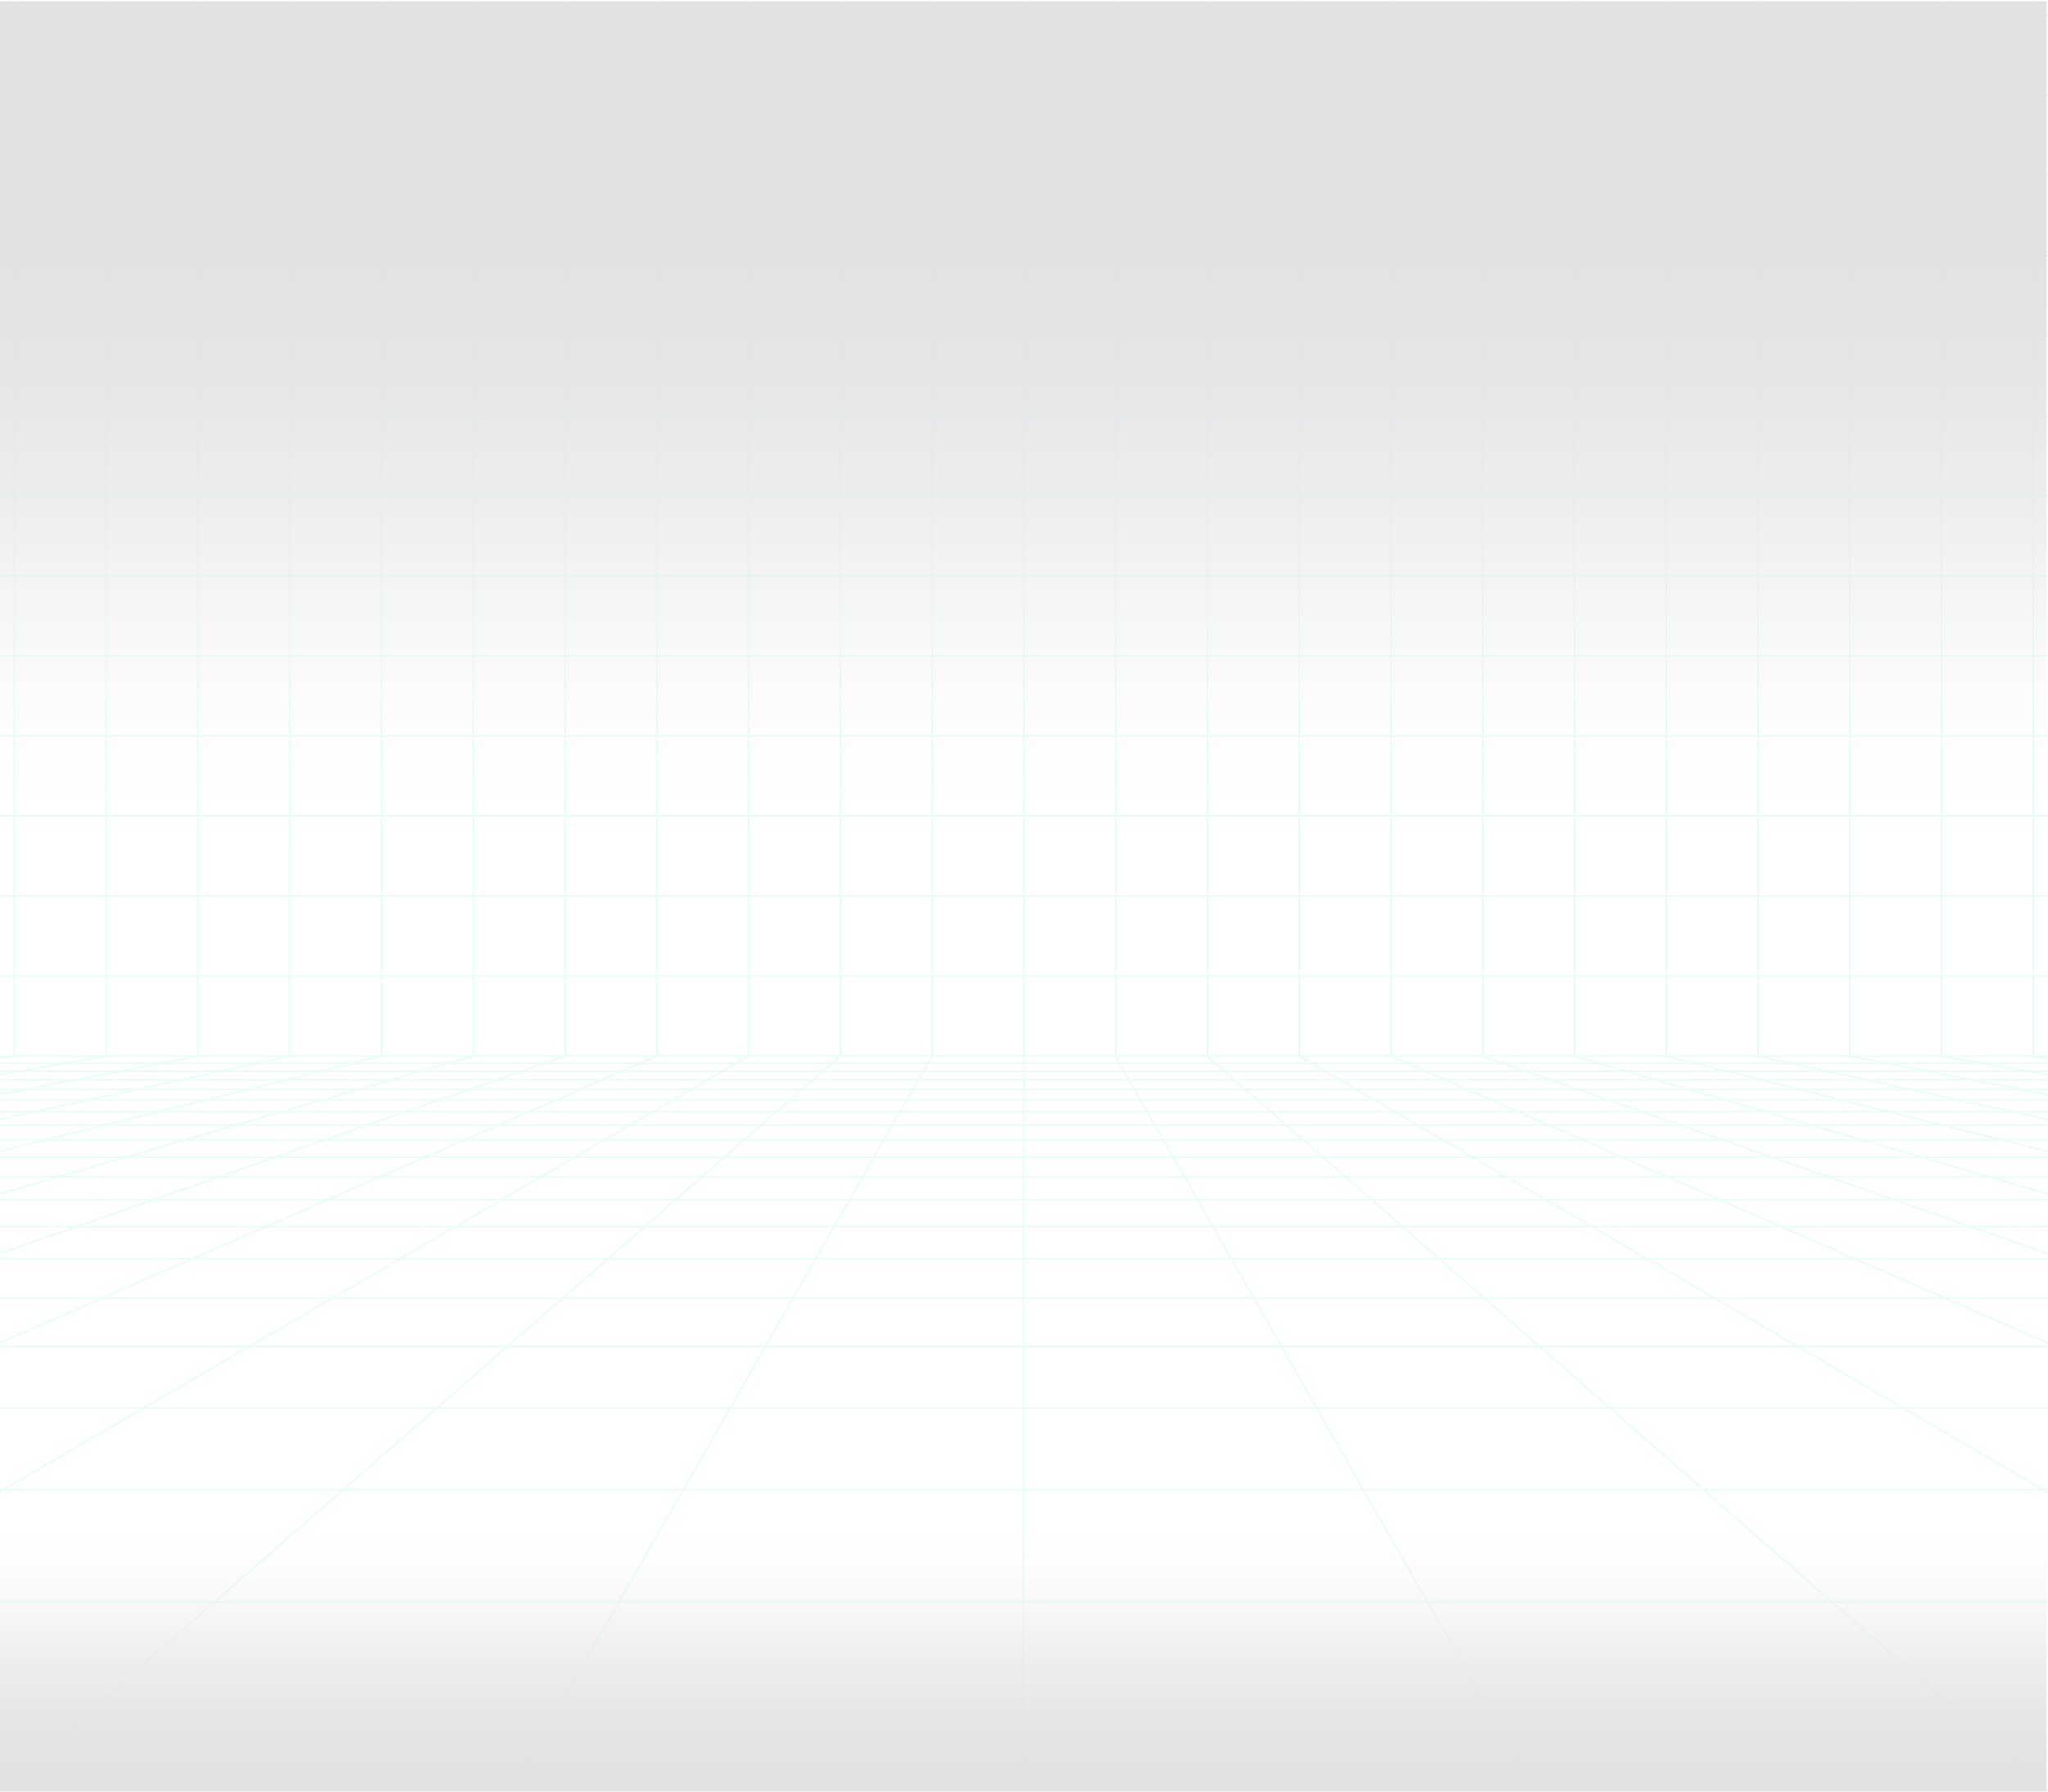 <svg width="1440" height="1260" viewBox="0 0 1440 1260" fill="none" xmlns="http://www.w3.org/2000/svg">
<g opacity="0.12">
<path d="M397.239 1V742.725L-1.107 881.855" stroke="#28E7C5" stroke-linecap="round" stroke-linejoin="round"/>
<path d="M461.756 1V742.725L-1.107 944.792" stroke="#28E7C5" stroke-linecap="round" stroke-linejoin="round"/>
<path d="M526.274 1V742.725L-1.107 1049.65" stroke="#28E7C5" stroke-linecap="round" stroke-linejoin="round"/>
<path d="M590.795 1V742.725L-0.802 1259.03" stroke="#28E7C5" stroke-linecap="round" stroke-linejoin="round"/>
<path d="M655.313 1V742.725L359.26 1259.03" stroke="#28E7C5" stroke-linecap="round" stroke-linejoin="round"/>
<path d="M719.828 1V742.725L719.323 1259.03" stroke="#28E7C5" stroke-linecap="round" stroke-linejoin="round"/>
<path d="M784.354 1V742.725L1079.39 1259.03" stroke="#28E7C5" stroke-linecap="round" stroke-linejoin="round"/>
<path d="M848.871 1V742.725L1439.45 1259.03" stroke="#28E7C5" stroke-linecap="round" stroke-linejoin="round"/>
<path d="M913.394 1V742.725L1441 1050.14" stroke="#28E7C5" stroke-linecap="round" stroke-linejoin="round"/>
<path d="M977.909 1V742.725L1441 945.06" stroke="#28E7C5" stroke-linecap="round" stroke-linejoin="round"/>
<path d="M1042.43 1V742.725L1441 882.03" stroke="#28E7C5" stroke-linecap="round" stroke-linejoin="round"/>
<path d="M1106.95 1V742.725L1441 840.014" stroke="#28E7C5" stroke-linecap="round" stroke-linejoin="round"/>
<path d="M1171.47 1V742.725L1441 810.008" stroke="#28E7C5" stroke-linecap="round" stroke-linejoin="round"/>
<path d="M1235.98 1V742.725L1441 787.504" stroke="#28E7C5" stroke-linecap="round" stroke-linejoin="round"/>
<path d="M1300.51 1V742.725L1441 770" stroke="#28E7C5" stroke-linecap="round" stroke-linejoin="round"/>
<path d="M1365.02 1V742.725L1441 756.001" stroke="#28E7C5" stroke-linecap="round" stroke-linejoin="round"/>
<path d="M1429.54 1V742.725L1441 744.543" stroke="#28E7C5" stroke-linecap="round" stroke-linejoin="round"/>
<path d="M-1.107 809.916L268.199 742.725V1" stroke="#28E7C5" stroke-linecap="round" stroke-linejoin="round"/>
<path d="M332.715 1V742.725L-1.109 839.894" stroke="#28E7C5" stroke-linecap="round" stroke-linejoin="round"/>
<path d="M203.682 1V742.725L-1.109 787.438" stroke="#28E7C5" stroke-linecap="round" stroke-linejoin="round"/>
<path d="M139.158 1V742.725L-1.107 769.944" stroke="#28E7C5" stroke-linecap="round" stroke-linejoin="round"/>
<path d="M74.641 1V742.725L-1.109 755.953" stroke="#28E7C5" stroke-linecap="round" stroke-linejoin="round"/>
<path d="M10.117 1V742.725L-1.109 744.508" stroke="#28E7C5" stroke-linecap="round" stroke-linejoin="round"/>
<path d="M-1.107 686.443H1441" stroke="#28E7C5" stroke-linecap="round" stroke-linejoin="round"/>
<path d="M-1.107 630.156H1441" stroke="#28E7C5" stroke-linecap="round" stroke-linejoin="round"/>
<path d="M-1.107 573.875H1441" stroke="#28E7C5" stroke-linecap="round" stroke-linejoin="round"/>
<path d="M-1.107 517.594H1441" stroke="#28E7C5" stroke-linecap="round" stroke-linejoin="round"/>
<path d="M-1.107 461.306H1441" stroke="#28E7C5" stroke-linecap="round" stroke-linejoin="round"/>
<path d="M-1.107 405.025H1441" stroke="#28E7C5" stroke-linecap="round" stroke-linejoin="round"/>
<path d="M-1.107 348.744H1441" stroke="#28E7C5" stroke-linecap="round" stroke-linejoin="round"/>
<path d="M-1.107 292.456H1441" stroke="#28E7C5" stroke-linecap="round" stroke-linejoin="round"/>
<path d="M-1.107 236.175H1441" stroke="#28E7C5" stroke-linecap="round" stroke-linejoin="round"/>
<path d="M-1.107 179.893H1441" stroke="#28E7C5" stroke-linecap="round" stroke-linejoin="round"/>
<path d="M-1.107 123.605H1441" stroke="#28E7C5" stroke-linecap="round" stroke-linejoin="round"/>
<path d="M-1.107 67.325H1441" stroke="#28E7C5" stroke-linecap="round" stroke-linejoin="round"/>
<path d="M-1.107 11.037H1441" stroke="#28E7C5" stroke-linecap="round" stroke-linejoin="round"/>
<path d="M1441 990.347H-1.109" stroke="#28E7C5" stroke-linecap="round" stroke-linejoin="round"/>
<path d="M1441 946.843H-1.109" stroke="#28E7C5" stroke-linecap="round" stroke-linejoin="round"/>
<path d="M1441 912.716H-1.109" stroke="#28E7C5" stroke-linecap="round" stroke-linejoin="round"/>
<path d="M1441 1047.7H-1.109" stroke="#28E7C5" stroke-linecap="round" stroke-linejoin="round"/>
<path d="M1441 885.222H-1.109" stroke="#28E7C5" stroke-linecap="round" stroke-linejoin="round"/>
<path d="M1441 862.603H-1.109" stroke="#28E7C5" stroke-linecap="round" stroke-linejoin="round"/>
<path d="M1441 747.783H-1.109" stroke="#28E7C5" stroke-linecap="round" stroke-linejoin="round"/>
<path d="M1441 742.726H-1.109" stroke="#28E7C5" stroke-linecap="round" stroke-linejoin="round"/>
<path d="M1441 759.394H-1.109" stroke="#28E7C5" stroke-linecap="round" stroke-linejoin="round"/>
<path d="M1441 753.317H-1.109" stroke="#28E7C5" stroke-linecap="round" stroke-linejoin="round"/>
<path d="M1441 813.747H-1.109" stroke="#28E7C5" stroke-linecap="round" stroke-linejoin="round"/>
<path d="M1441 843.664H-1.109" stroke="#28E7C5" stroke-linecap="round" stroke-linejoin="round"/>
<path d="M1441 1126.76H-1.109" stroke="#28E7C5" stroke-linecap="round" stroke-linejoin="round"/>
<path d="M1441 773.55H-1.109" stroke="#28E7C5" stroke-linecap="round" stroke-linejoin="round"/>
<path d="M1441 766.106H-1.109" stroke="#28E7C5" stroke-linecap="round" stroke-linejoin="round"/>
<path d="M1441 801.728H-1.109" stroke="#28E7C5" stroke-linecap="round" stroke-linejoin="round"/>
<path d="M1441 791.178H-1.109" stroke="#28E7C5" stroke-linecap="round" stroke-linejoin="round"/>
<path d="M1441 781.854H-1.109" stroke="#28E7C5" stroke-linecap="round" stroke-linejoin="round"/>
<path d="M1441 827.58H-1.109" stroke="#28E7C5" stroke-linecap="round" stroke-linejoin="round"/>
<path d="M1439.45 1259.03H-0.802" stroke="#28E7C5" stroke-linecap="round" stroke-linejoin="round"/>
<rect x="-1" y="1061" width="1440" height="199" fill="url(#paint0_linear_143_2750)"/>
<rect x="1439" y="601" width="1440" height="600" transform="rotate(-180 1439 601)" fill="url(#paint1_linear_143_2750)"/>
</g>
<defs>
<linearGradient id="paint0_linear_143_2750" x1="719" y1="1061" x2="719" y2="1260" gradientUnits="userSpaceOnUse">
<stop stop-color="#07071C" stop-opacity="0"/>
<stop offset="0.067" stop-color="#07071C" stop-opacity="0.01"/>
<stop offset="0.133" stop-color="#07071C" stop-opacity="0.036"/>
<stop offset="0.2" stop-color="#07071C" stop-opacity="0.082"/>
<stop offset="0.267" stop-color="#07071C" stop-opacity="0.147"/>
<stop offset="0.333" stop-color="#07071C" stop-opacity="0.232"/>
<stop offset="0.4" stop-color="#07071C" stop-opacity="0.332"/>
<stop offset="0.467" stop-color="#07071C" stop-opacity="0.443"/>
<stop offset="0.533" stop-color="#07071C" stop-opacity="0.557"/>
<stop offset="0.6" stop-color="#07071C" stop-opacity="0.668"/>
<stop offset="0.667" stop-color="#07071C" stop-opacity="0.768"/>
<stop offset="0.733" stop-color="#07071C" stop-opacity="0.853"/>
<stop offset="0.8" stop-color="#07071C" stop-opacity="0.918"/>
<stop offset="0.867" stop-color="#07071C" stop-opacity="0.964"/>
<stop offset="0.933" stop-color="#07071C" stop-opacity="0.991"/>
<stop offset="1" stop-color="#07071C"/>
</linearGradient>
<linearGradient id="paint1_linear_143_2750" x1="2159" y1="601" x2="2159" y2="1054.27" gradientUnits="userSpaceOnUse">
<stop stop-color="#07071C" stop-opacity="0"/>
<stop offset="0.067" stop-color="#07071C" stop-opacity="0.01"/>
<stop offset="0.133" stop-color="#07071C" stop-opacity="0.036"/>
<stop offset="0.2" stop-color="#07071C" stop-opacity="0.082"/>
<stop offset="0.267" stop-color="#07071C" stop-opacity="0.147"/>
<stop offset="0.333" stop-color="#07071C" stop-opacity="0.232"/>
<stop offset="0.4" stop-color="#07071C" stop-opacity="0.332"/>
<stop offset="0.467" stop-color="#07071C" stop-opacity="0.443"/>
<stop offset="0.533" stop-color="#07071C" stop-opacity="0.557"/>
<stop offset="0.6" stop-color="#07071C" stop-opacity="0.668"/>
<stop offset="0.667" stop-color="#07071C" stop-opacity="0.768"/>
<stop offset="0.733" stop-color="#07071C" stop-opacity="0.853"/>
<stop offset="0.8" stop-color="#07071C" stop-opacity="0.918"/>
<stop offset="0.867" stop-color="#07071C" stop-opacity="0.964"/>
<stop offset="0.933" stop-color="#07071C" stop-opacity="0.991"/>
<stop offset="1" stop-color="#07071C"/>
</linearGradient>
</defs>
</svg>
